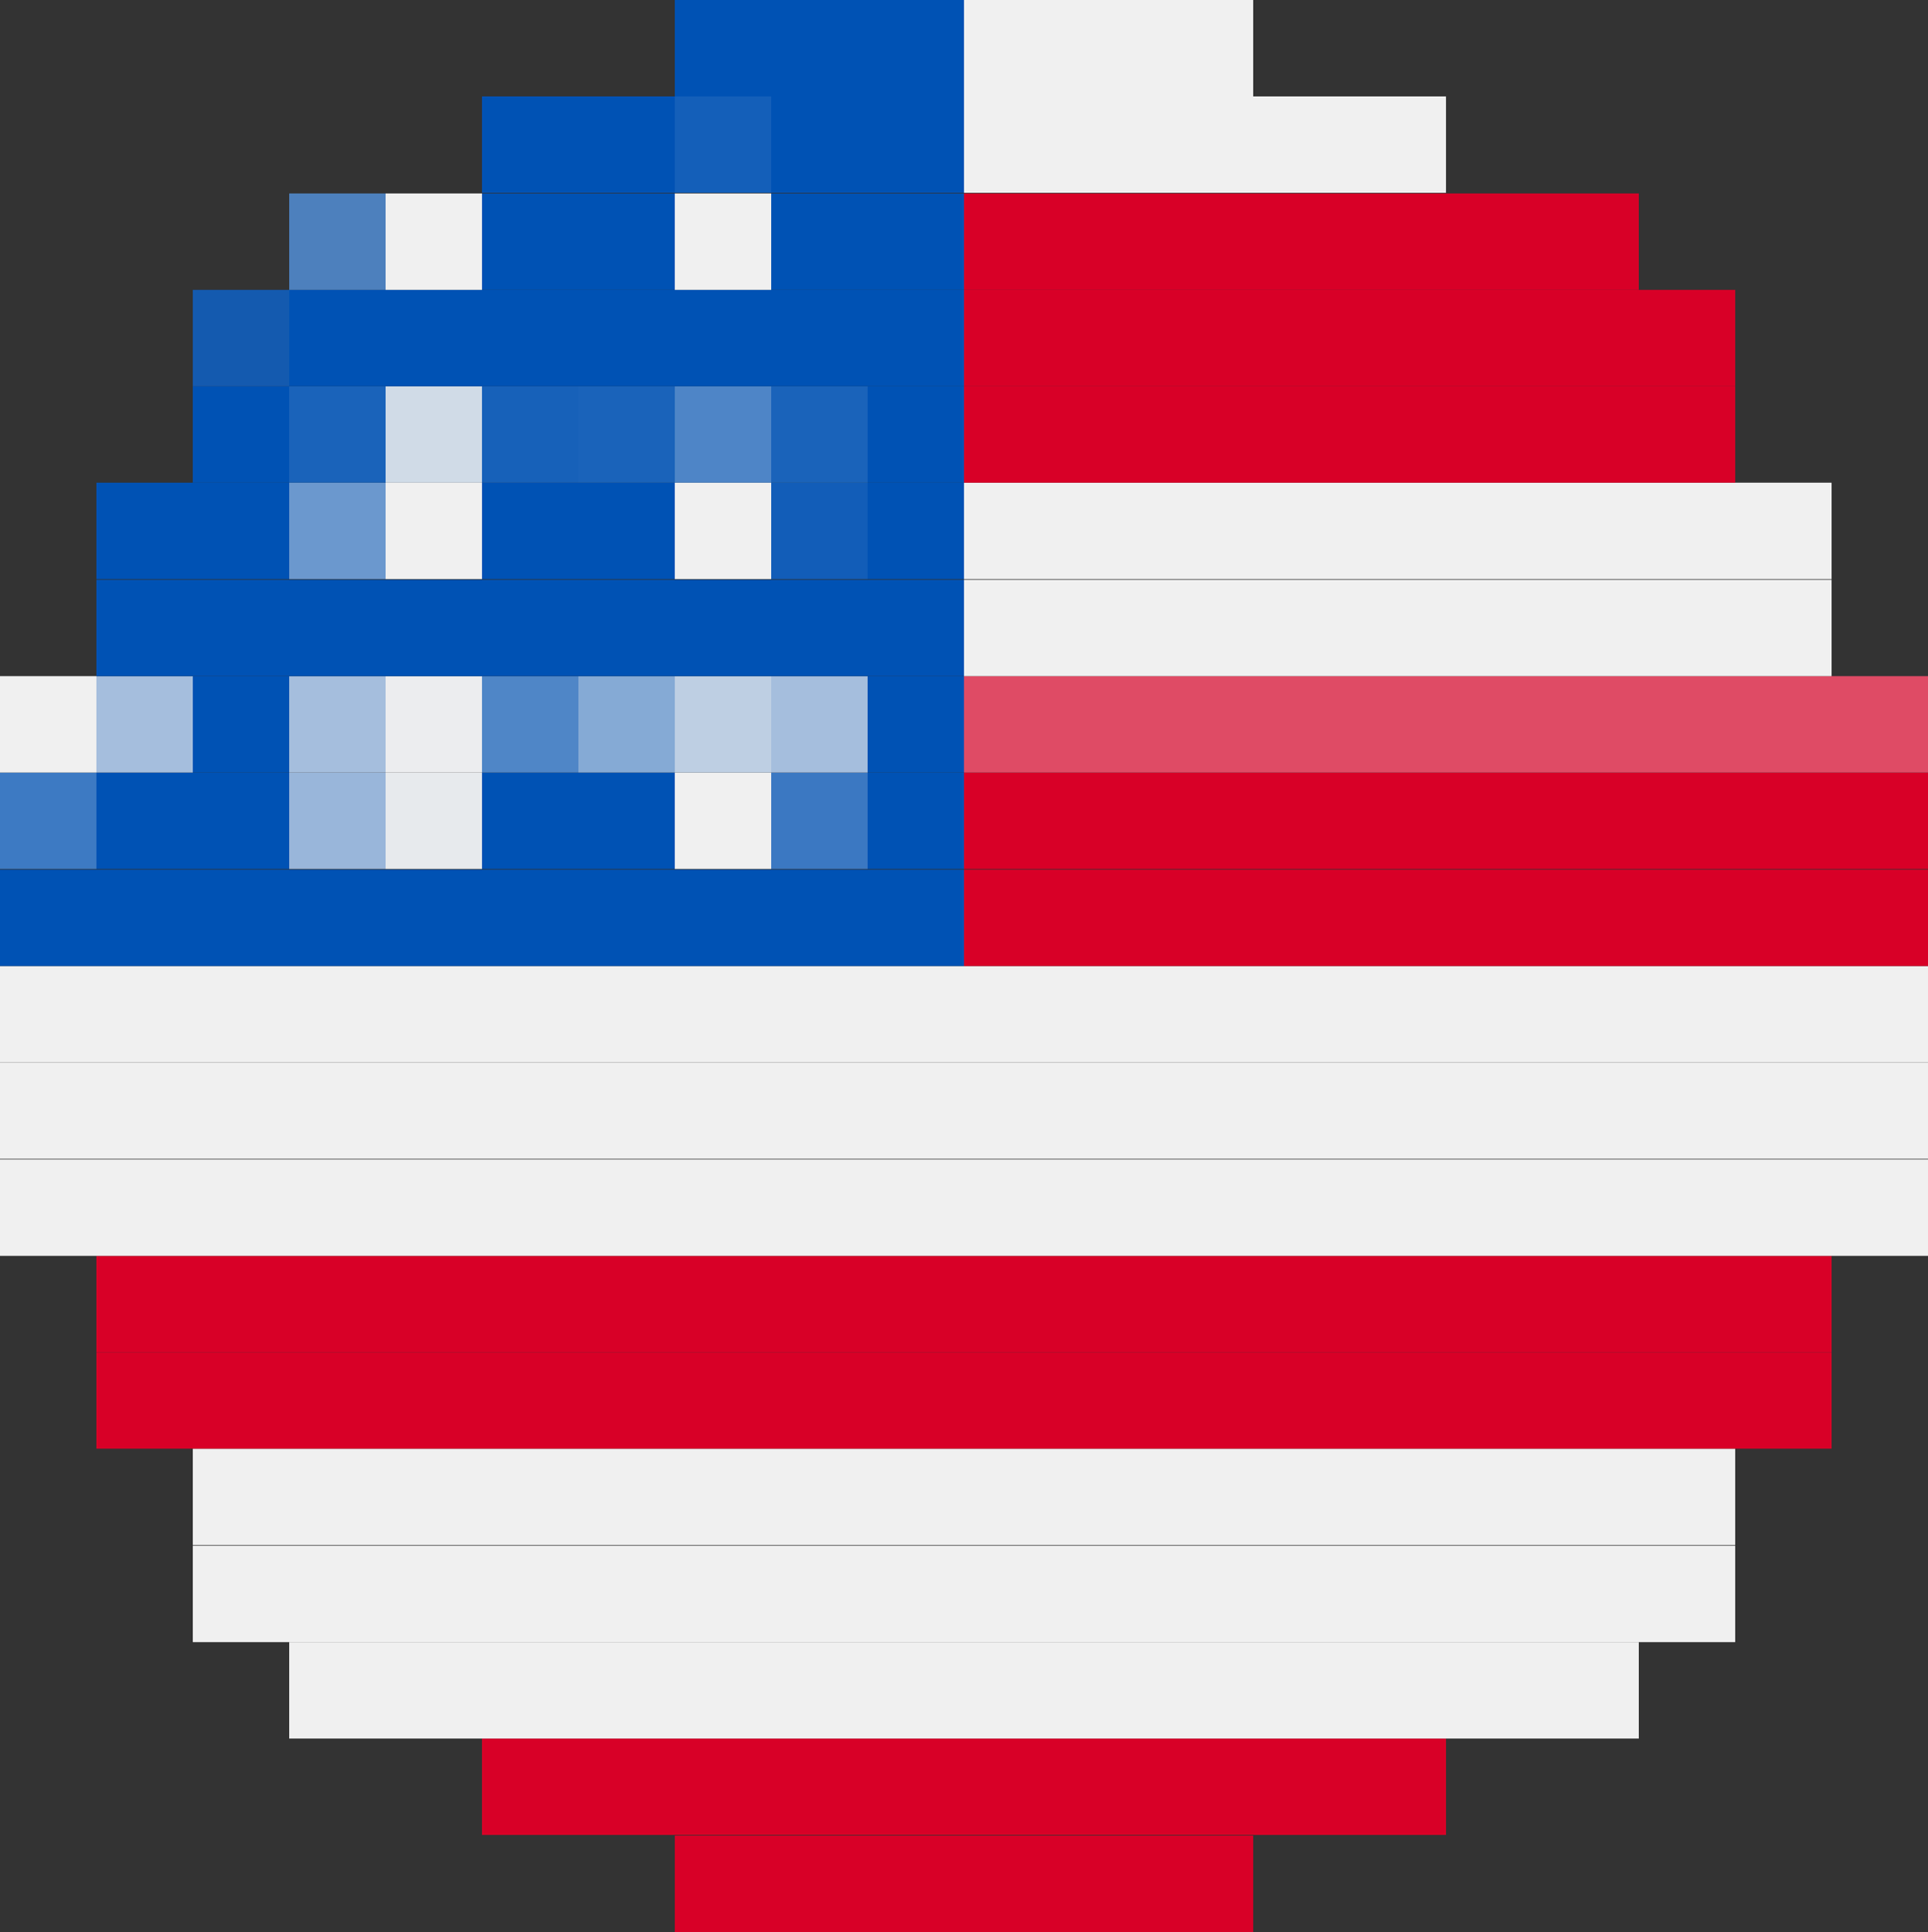 <svg xmlns="http://www.w3.org/2000/svg" viewBox="0 0 30 30.06"><rect x="0" y="0" width="30" height="30.06" fill="#333333" stroke="none"/><defs><style>.cls-1{fill:#d80027;}.cls-2{fill:#f0f0f0;}.cls-3{fill:#0052b4;}.cls-4{fill:#3b78c2;}.cls-5{fill:#e7eaed;}.cls-6{fill:#99b6da;}.cls-7{fill:#3d7ac3;}.cls-8{fill:#df4b65;}.cls-9{fill:#a5bedd;}.cls-10{fill:#becfe3;}.cls-11{fill:#85aad5;}.cls-12{fill:#4f86c7;}.cls-13{fill:#ecedef;}.cls-14{fill:#125db8;}.cls-15{fill:#6b98ce;}.cls-16{fill:#1a63ba;}.cls-17{fill:#4e85c7;}.cls-18{fill:#1761b9;}.cls-19{fill:#d0dbe7;}.cls-20{fill:#145aaf;}.cls-21{fill:#4d80bd;}.cls-22{fill:#145fb9;}</style></defs><title>us_lang_xxs</title><g id="Layer_2" data-name="Layer 2"><g id="Layer_1-2" data-name="Layer 1"><rect class="cls-1" x="18" y="28.56" width="1.5" height="1.5"/><rect class="cls-1" x="16.5" y="28.56" width="1.5" height="1.5"/><rect class="cls-1" x="15" y="28.56" width="1.5" height="1.5"/><rect class="cls-1" x="13.5" y="28.56" width="1.5" height="1.5"/><rect class="cls-1" x="12" y="28.56" width="1.5" height="1.5"/><rect class="cls-1" x="10.5" y="28.56" width="1.5" height="1.5"/><rect class="cls-1" x="21" y="27.05" width="1.5" height="1.5"/><rect class="cls-1" x="19.5" y="27.05" width="1.5" height="1.5"/><rect class="cls-1" x="18" y="27.05" width="1.5" height="1.5"/><rect class="cls-1" x="16.5" y="27.05" width="1.5" height="1.5"/><rect class="cls-1" x="15" y="27.05" width="1.5" height="1.5"/><rect class="cls-1" x="13.5" y="27.05" width="1.5" height="1.5"/><rect class="cls-1" x="12" y="27.05" width="1.5" height="1.5"/><rect class="cls-1" x="10.5" y="27.05" width="1.5" height="1.5"/><rect class="cls-1" x="9" y="27.05" width="1.5" height="1.5"/><rect class="cls-1" x="7.5" y="27.05" width="1.5" height="1.5"/><rect class="cls-2" x="24" y="25.55" width="1.5" height="1.5"/><rect class="cls-2" x="22.5" y="25.55" width="1.5" height="1.5"/><rect class="cls-2" x="21" y="25.55" width="1.5" height="1.5"/><rect class="cls-2" x="19.5" y="25.55" width="1.5" height="1.5"/><rect class="cls-2" x="18" y="25.55" width="1.5" height="1.5"/><rect class="cls-2" x="16.5" y="25.55" width="1.5" height="1.5"/><rect class="cls-2" x="15" y="25.55" width="1.5" height="1.5"/><rect class="cls-2" x="13.5" y="25.55" width="1.5" height="1.5"/><rect class="cls-2" x="12" y="25.55" width="1.5" height="1.5"/><rect class="cls-2" x="10.5" y="25.55" width="1.5" height="1.5"/><rect class="cls-2" x="9" y="25.55" width="1.5" height="1.5"/><rect class="cls-2" x="7.5" y="25.55" width="1.5" height="1.5"/><rect class="cls-2" x="6" y="25.55" width="1.5" height="1.5"/><rect class="cls-2" x="4.5" y="25.55" width="1.5" height="1.5"/><rect class="cls-2" x="25.5" y="24.05" width="1.5" height="1.5"/><rect class="cls-2" x="24" y="24.05" width="1.5" height="1.5"/><rect class="cls-2" x="22.5" y="24.05" width="1.5" height="1.5"/><rect class="cls-2" x="21" y="24.05" width="1.5" height="1.5"/><rect class="cls-2" x="19.5" y="24.05" width="1.5" height="1.5"/><rect class="cls-2" x="18" y="24.05" width="1.5" height="1.5"/><rect class="cls-2" x="16.5" y="24.05" width="1.5" height="1.5"/><rect class="cls-2" x="15" y="24.05" width="1.5" height="1.5"/><rect class="cls-2" x="13.5" y="24.05" width="1.5" height="1.5"/><rect class="cls-2" x="12" y="24.05" width="1.5" height="1.5"/><rect class="cls-2" x="10.5" y="24.05" width="1.5" height="1.5"/><rect class="cls-2" x="9" y="24.05" width="1.5" height="1.5"/><rect class="cls-2" x="7.5" y="24.05" width="1.5" height="1.5"/><rect class="cls-2" x="6" y="24.05" width="1.5" height="1.5"/><rect class="cls-2" x="4.5" y="24.05" width="1.5" height="1.5"/><rect class="cls-2" x="3" y="24.05" width="1.5" height="1.5"/><rect class="cls-2" x="25.5" y="22.54" width="1.5" height="1.5"/><rect class="cls-2" x="24" y="22.54" width="1.5" height="1.5"/><rect class="cls-2" x="22.5" y="22.54" width="1.5" height="1.5"/><rect class="cls-2" x="21" y="22.54" width="1.5" height="1.5"/><rect class="cls-2" x="19.5" y="22.54" width="1.5" height="1.5"/><rect class="cls-2" x="18" y="22.54" width="1.5" height="1.5"/><rect class="cls-2" x="16.5" y="22.54" width="1.5" height="1.5"/><rect class="cls-2" x="15" y="22.54" width="1.5" height="1.5"/><rect class="cls-2" x="13.5" y="22.54" width="1.5" height="1.5"/><rect class="cls-2" x="12" y="22.54" width="1.5" height="1.5"/><rect class="cls-2" x="10.5" y="22.54" width="1.5" height="1.5"/><rect class="cls-2" x="9" y="22.54" width="1.5" height="1.5"/><rect class="cls-2" x="7.5" y="22.54" width="1.5" height="1.5"/><rect class="cls-2" x="6" y="22.54" width="1.5" height="1.5"/><rect class="cls-2" x="4.5" y="22.54" width="1.5" height="1.5"/><rect class="cls-2" x="3" y="22.54" width="1.5" height="1.5"/><rect class="cls-1" x="27" y="21.04" width="1.5" height="1.5"/><rect class="cls-1" x="25.5" y="21.04" width="1.5" height="1.5"/><rect class="cls-1" x="24" y="21.04" width="1.5" height="1.5"/><rect class="cls-1" x="22.5" y="21.04" width="1.5" height="1.5"/><rect class="cls-1" x="21" y="21.04" width="1.5" height="1.5"/><rect class="cls-1" x="19.5" y="21.04" width="1.5" height="1.5"/><rect class="cls-1" x="18" y="21.04" width="1.5" height="1.5"/><rect class="cls-1" x="16.5" y="21.04" width="1.5" height="1.5"/><rect class="cls-1" x="15" y="21.04" width="1.5" height="1.5"/><rect class="cls-1" x="13.5" y="21.04" width="1.5" height="1.5"/><rect class="cls-1" x="12" y="21.04" width="1.5" height="1.5"/><rect class="cls-1" x="10.5" y="21.04" width="1.5" height="1.5"/><rect class="cls-1" x="9" y="21.04" width="1.5" height="1.5"/><rect class="cls-1" x="7.5" y="21.04" width="1.5" height="1.5"/><rect class="cls-1" x="6" y="21.04" width="1.5" height="1.5"/><rect class="cls-1" x="4.5" y="21.04" width="1.5" height="1.5"/><rect class="cls-1" x="3" y="21.04" width="1.5" height="1.5"/><rect class="cls-1" x="1.5" y="21.04" width="1.5" height="1.5"/><rect class="cls-1" x="27" y="19.54" width="1.5" height="1.5"/><rect class="cls-1" x="25.5" y="19.54" width="1.5" height="1.5"/><rect class="cls-1" x="24" y="19.54" width="1.5" height="1.5"/><rect class="cls-1" x="22.5" y="19.54" width="1.5" height="1.5"/><rect class="cls-1" x="21" y="19.54" width="1.5" height="1.5"/><rect class="cls-1" x="19.5" y="19.54" width="1.5" height="1.5"/><rect class="cls-1" x="18" y="19.54" width="1.5" height="1.5"/><rect class="cls-1" x="16.5" y="19.54" width="1.5" height="1.5"/><rect class="cls-1" x="15" y="19.54" width="1.5" height="1.5"/><rect class="cls-1" x="13.5" y="19.54" width="1.5" height="1.5"/><rect class="cls-1" x="12" y="19.54" width="1.5" height="1.5"/><rect class="cls-1" x="10.5" y="19.54" width="1.5" height="1.5"/><rect class="cls-1" x="9" y="19.54" width="1.5" height="1.5"/><rect class="cls-1" x="7.5" y="19.54" width="1.5" height="1.5"/><rect class="cls-1" x="6" y="19.54" width="1.5" height="1.5"/><rect class="cls-1" x="4.5" y="19.54" width="1.5" height="1.5"/><rect class="cls-1" x="3" y="19.54" width="1.5" height="1.5"/><rect class="cls-1" x="1.5" y="19.54" width="1.5" height="1.5"/><rect class="cls-2" x="28.5" y="18.04" width="1.5" height="1.5"/><rect class="cls-2" x="27" y="18.04" width="1.5" height="1.5"/><rect class="cls-2" x="25.5" y="18.04" width="1.5" height="1.5"/><rect class="cls-2" x="24" y="18.04" width="1.5" height="1.5"/><rect class="cls-2" x="22.5" y="18.04" width="1.5" height="1.5"/><rect class="cls-2" x="21" y="18.04" width="1.5" height="1.5"/><rect class="cls-2" x="19.5" y="18.04" width="1.5" height="1.5"/><rect class="cls-2" x="18" y="18.04" width="1.5" height="1.5"/><rect class="cls-2" x="16.5" y="18.04" width="1.5" height="1.5"/><rect class="cls-2" x="15" y="18.04" width="1.5" height="1.5"/><rect class="cls-2" x="13.5" y="18.04" width="1.5" height="1.5"/><rect class="cls-2" x="12" y="18.04" width="1.5" height="1.5"/><rect class="cls-2" x="10.5" y="18.04" width="1.5" height="1.5"/><rect class="cls-2" x="9" y="18.04" width="1.5" height="1.5"/><rect class="cls-2" x="7.5" y="18.04" width="1.5" height="1.5"/><rect class="cls-2" x="6" y="18.04" width="1.5" height="1.5"/><rect class="cls-2" x="4.5" y="18.04" width="1.5" height="1.5"/><rect class="cls-2" x="3" y="18.04" width="1.5" height="1.5"/><rect class="cls-2" x="1.5" y="18.04" width="1.5" height="1.5"/><rect class="cls-2" y="18.04" width="1.5" height="1.5"/><rect class="cls-2" x="28.5" y="16.53" width="1.5" height="1.5"/><rect class="cls-2" x="27" y="16.53" width="1.5" height="1.5"/><rect class="cls-2" x="25.5" y="16.53" width="1.5" height="1.5"/><rect class="cls-2" x="24" y="16.53" width="1.5" height="1.5"/><rect class="cls-2" x="22.5" y="16.53" width="1.5" height="1.5"/><rect class="cls-2" x="21" y="16.53" width="1.5" height="1.5"/><rect class="cls-2" x="19.5" y="16.53" width="1.5" height="1.5"/><rect class="cls-2" x="18" y="16.53" width="1.5" height="1.5"/><rect class="cls-2" x="16.5" y="16.53" width="1.5" height="1.5"/><rect class="cls-2" x="15" y="16.53" width="1.5" height="1.5"/><rect class="cls-2" x="13.5" y="16.53" width="1.5" height="1.5"/><rect class="cls-2" x="12" y="16.53" width="1.5" height="1.5"/><rect class="cls-2" x="10.5" y="16.53" width="1.5" height="1.5"/><rect class="cls-2" x="9" y="16.53" width="1.5" height="1.5"/><rect class="cls-2" x="7.5" y="16.53" width="1.5" height="1.5"/><rect class="cls-2" x="6" y="16.53" width="1.5" height="1.5"/><rect class="cls-2" x="4.5" y="16.53" width="1.5" height="1.5"/><rect class="cls-2" x="3" y="16.53" width="1.5" height="1.5"/><rect class="cls-2" x="1.5" y="16.53" width="1.5" height="1.5"/><rect class="cls-2" y="16.53" width="1.5" height="1.5"/><rect class="cls-2" x="28.5" y="15.03" width="1.5" height="1.5"/><rect class="cls-2" x="27" y="15.03" width="1.5" height="1.5"/><rect class="cls-2" x="25.5" y="15.03" width="1.5" height="1.5"/><rect class="cls-2" x="24" y="15.03" width="1.5" height="1.5"/><rect class="cls-2" x="22.5" y="15.03" width="1.5" height="1.5"/><rect class="cls-2" x="21" y="15.03" width="1.5" height="1.5"/><rect class="cls-2" x="19.5" y="15.03" width="1.5" height="1.5"/><rect class="cls-2" x="18" y="15.03" width="1.5" height="1.5"/><rect class="cls-2" x="16.5" y="15.03" width="1.5" height="1.5"/><rect class="cls-2" x="15" y="15.03" width="1.5" height="1.5"/><rect class="cls-2" x="13.5" y="15.03" width="1.5" height="1.5"/><rect class="cls-2" x="12" y="15.03" width="1.5" height="1.5"/><rect class="cls-2" x="10.5" y="15.03" width="1.5" height="1.5"/><rect class="cls-2" x="9" y="15.03" width="1.5" height="1.5"/><rect class="cls-2" x="7.5" y="15.03" width="1.5" height="1.5"/><rect class="cls-2" x="6" y="15.03" width="1.5" height="1.5"/><rect class="cls-2" x="4.5" y="15.03" width="1.5" height="1.5"/><rect class="cls-2" x="3" y="15.03" width="1.5" height="1.5"/><rect class="cls-2" x="1.5" y="15.03" width="1.5" height="1.5"/><rect class="cls-2" y="15.03" width="1.5" height="1.5"/><rect class="cls-1" x="28.5" y="13.53" width="1.5" height="1.5"/><rect class="cls-1" x="27" y="13.53" width="1.5" height="1.5"/><rect class="cls-1" x="25.5" y="13.53" width="1.5" height="1.5"/><rect class="cls-1" x="24" y="13.53" width="1.5" height="1.5"/><rect class="cls-1" x="22.5" y="13.53" width="1.5" height="1.5"/><rect class="cls-1" x="21" y="13.53" width="1.5" height="1.5"/><rect class="cls-1" x="19.5" y="13.53" width="1.5" height="1.5"/><rect class="cls-1" x="18" y="13.53" width="1.5" height="1.5"/><rect class="cls-1" x="16.5" y="13.53" width="1.5" height="1.5"/><rect class="cls-1" x="15" y="13.53" width="1.5" height="1.5"/><rect class="cls-3" x="13.5" y="13.53" width="1.5" height="1.5"/><rect class="cls-3" x="12" y="13.53" width="1.5" height="1.5"/><rect class="cls-3" x="10.5" y="13.53" width="1.5" height="1.5"/><rect class="cls-3" x="9" y="13.53" width="1.5" height="1.5"/><rect class="cls-3" x="7.5" y="13.53" width="1.5" height="1.5"/><rect class="cls-3" x="6" y="13.53" width="1.5" height="1.5"/><rect class="cls-3" x="4.5" y="13.53" width="1.5" height="1.5"/><rect class="cls-3" x="3" y="13.53" width="1.5" height="1.5"/><rect class="cls-3" x="1.5" y="13.53" width="1.5" height="1.5"/><rect class="cls-3" y="13.53" width="1.5" height="1.5"/><rect class="cls-1" x="28.5" y="12.02" width="1.5" height="1.5"/><rect class="cls-1" x="27" y="12.02" width="1.5" height="1.5"/><rect class="cls-1" x="25.5" y="12.02" width="1.5" height="1.5"/><rect class="cls-1" x="24" y="12.02" width="1.5" height="1.5"/><rect class="cls-1" x="22.5" y="12.02" width="1.5" height="1.5"/><rect class="cls-1" x="21" y="12.02" width="1.5" height="1.5"/><rect class="cls-1" x="19.5" y="12.02" width="1.5" height="1.5"/><rect class="cls-1" x="18" y="12.02" width="1.5" height="1.5"/><rect class="cls-1" x="16.5" y="12.02" width="1.5" height="1.5"/><rect class="cls-1" x="15" y="12.02" width="1.5" height="1.5"/><rect class="cls-3" x="13.5" y="12.02" width="1.5" height="1.5"/><rect class="cls-4" x="12" y="12.02" width="1.5" height="1.5"/><rect class="cls-2" x="10.5" y="12.02" width="1.5" height="1.5"/><rect class="cls-3" x="9" y="12.02" width="1.5" height="1.5"/><rect class="cls-3" x="7.5" y="12.02" width="1.5" height="1.5"/><rect class="cls-5" x="6" y="12.02" width="1.5" height="1.5"/><rect class="cls-6" x="4.5" y="12.02" width="1.5" height="1.5"/><rect class="cls-3" x="3" y="12.02" width="1.5" height="1.5"/><rect class="cls-3" x="1.5" y="12.02" width="1.5" height="1.5"/><rect class="cls-7" y="12.02" width="1.5" height="1.5"/><rect class="cls-8" x="28.5" y="10.52" width="1.5" height="1.5"/><rect class="cls-8" x="27" y="10.52" width="1.5" height="1.5"/><rect class="cls-8" x="25.5" y="10.52" width="1.5" height="1.5"/><rect class="cls-8" x="24" y="10.52" width="1.5" height="1.5"/><rect class="cls-8" x="22.5" y="10.52" width="1.5" height="1.5"/><rect class="cls-8" x="21" y="10.52" width="1.5" height="1.5"/><rect class="cls-8" x="19.5" y="10.52" width="1.5" height="1.5"/><rect class="cls-8" x="18" y="10.52" width="1.5" height="1.5"/><rect class="cls-8" x="16.5" y="10.52" width="1.5" height="1.5"/><rect class="cls-8" x="15" y="10.52" width="1.5" height="1.5"/><rect class="cls-3" x="13.5" y="10.52" width="1.5" height="1.5"/><rect class="cls-9" x="12" y="10.52" width="1.5" height="1.5"/><rect class="cls-10" x="10.5" y="10.52" width="1.5" height="1.5"/><rect class="cls-11" x="9" y="10.52" width="1.5" height="1.5"/><rect class="cls-12" x="7.5" y="10.52" width="1.5" height="1.5"/><rect class="cls-13" x="6" y="10.52" width="1.5" height="1.5"/><rect class="cls-9" x="4.5" y="10.52" width="1.5" height="1.5"/><rect class="cls-3" x="3" y="10.52" width="1.5" height="1.5"/><rect class="cls-9" x="1.5" y="10.52" width="1.5" height="1.5"/><rect class="cls-2" y="10.52" width="1.5" height="1.5"/><rect class="cls-2" x="27" y="9.02" width="1.5" height="1.5"/><rect class="cls-2" x="25.5" y="9.02" width="1.5" height="1.5"/><rect class="cls-2" x="24" y="9.02" width="1.5" height="1.5"/><rect class="cls-2" x="22.5" y="9.02" width="1.5" height="1.5"/><rect class="cls-2" x="21" y="9.02" width="1.5" height="1.5"/><rect class="cls-2" x="19.5" y="9.02" width="1.5" height="1.5"/><rect class="cls-2" x="18" y="9.02" width="1.5" height="1.5"/><rect class="cls-2" x="16.5" y="9.02" width="1.5" height="1.5"/><rect class="cls-2" x="15" y="9.02" width="1.5" height="1.5"/><rect class="cls-3" x="13.5" y="9.02" width="1.5" height="1.5"/><rect class="cls-3" x="12" y="9.02" width="1.5" height="1.5"/><rect class="cls-3" x="10.5" y="9.02" width="1.5" height="1.5"/><rect class="cls-3" x="9" y="9.02" width="1.5" height="1.5"/><rect class="cls-3" x="7.5" y="9.02" width="1.5" height="1.5"/><rect class="cls-3" x="6" y="9.02" width="1.5" height="1.5"/><rect class="cls-3" x="4.5" y="9.02" width="1.5" height="1.5"/><rect class="cls-3" x="3" y="9.02" width="1.5" height="1.5"/><rect class="cls-3" x="1.5" y="9.02" width="1.5" height="1.5"/><rect class="cls-2" x="27" y="7.51" width="1.5" height="1.5"/><rect class="cls-2" x="25.5" y="7.51" width="1.5" height="1.5"/><rect class="cls-2" x="24" y="7.51" width="1.5" height="1.5"/><rect class="cls-2" x="22.5" y="7.51" width="1.5" height="1.5"/><rect class="cls-2" x="21" y="7.51" width="1.5" height="1.5"/><rect class="cls-2" x="19.5" y="7.51" width="1.5" height="1.5"/><rect class="cls-2" x="18" y="7.51" width="1.5" height="1.5"/><rect class="cls-2" x="16.5" y="7.51" width="1.5" height="1.5"/><rect class="cls-2" x="15" y="7.51" width="1.5" height="1.5"/><rect class="cls-3" x="13.5" y="7.51" width="1.5" height="1.5"/><rect class="cls-14" x="12" y="7.51" width="1.5" height="1.5"/><rect class="cls-2" x="10.5" y="7.51" width="1.5" height="1.5"/><rect class="cls-3" x="9" y="7.51" width="1.5" height="1.5"/><rect class="cls-3" x="7.5" y="7.51" width="1.5" height="1.5"/><rect class="cls-2" x="6" y="7.51" width="1.5" height="1.5"/><rect class="cls-15" x="4.5" y="7.51" width="1.5" height="1.5"/><rect class="cls-3" x="3" y="7.51" width="1.5" height="1.5"/><rect class="cls-3" x="1.5" y="7.51" width="1.5" height="1.5"/><rect class="cls-1" x="25.5" y="6.01" width="1.5" height="1.5"/><rect class="cls-1" x="24" y="6.01" width="1.5" height="1.5"/><rect class="cls-1" x="22.5" y="6.01" width="1.5" height="1.5"/><rect class="cls-1" x="21" y="6.01" width="1.5" height="1.5"/><rect class="cls-1" x="19.5" y="6.01" width="1.5" height="1.5"/><rect class="cls-1" x="18" y="6.01" width="1.5" height="1.5"/><rect class="cls-1" x="16.5" y="6.01" width="1.5" height="1.5"/><rect class="cls-1" x="15" y="6.01" width="1.5" height="1.5"/><rect class="cls-3" x="13.5" y="6.01" width="1.5" height="1.5"/><rect class="cls-16" x="12" y="6.01" width="1.5" height="1.5"/><rect class="cls-17" x="10.5" y="6.01" width="1.5" height="1.5"/><rect class="cls-16" x="9" y="6.01" width="1.5" height="1.5"/><rect class="cls-18" x="7.5" y="6.01" width="1.5" height="1.5"/><rect class="cls-19" x="6" y="6.01" width="1.5" height="1.5"/><rect class="cls-16" x="4.5" y="6.01" width="1.5" height="1.5"/><rect class="cls-3" x="3" y="6.01" width="1.5" height="1.5"/><rect class="cls-1" x="25.5" y="4.51" width="1.5" height="1.5"/><rect class="cls-1" x="24" y="4.51" width="1.5" height="1.5"/><rect class="cls-1" x="22.5" y="4.51" width="1.5" height="1.5"/><rect class="cls-1" x="21" y="4.51" width="1.5" height="1.5"/><rect class="cls-1" x="19.5" y="4.51" width="1.5" height="1.5"/><rect class="cls-1" x="18" y="4.51" width="1.5" height="1.5"/><rect class="cls-1" x="16.5" y="4.51" width="1.5" height="1.5"/><rect class="cls-1" x="15" y="4.51" width="1.5" height="1.5"/><rect class="cls-3" x="13.5" y="4.51" width="1.5" height="1.5"/><rect class="cls-3" x="12" y="4.51" width="1.5" height="1.5"/><rect class="cls-3" x="10.5" y="4.51" width="1.5" height="1.5"/><rect class="cls-3" x="9" y="4.51" width="1.5" height="1.5"/><rect class="cls-3" x="7.5" y="4.51" width="1.5" height="1.5"/><rect class="cls-3" x="6" y="4.51" width="1.5" height="1.5"/><rect class="cls-3" x="4.5" y="4.51" width="1.5" height="1.5"/><rect class="cls-20" x="3" y="4.51" width="1.5" height="1.5"/><rect class="cls-1" x="24" y="3.01" width="1.5" height="1.5"/><rect class="cls-1" x="22.5" y="3.01" width="1.5" height="1.5"/><rect class="cls-1" x="21" y="3.01" width="1.5" height="1.5"/><rect class="cls-1" x="19.5" y="3.01" width="1.5" height="1.5"/><rect class="cls-1" x="18" y="3.01" width="1.5" height="1.5"/><rect class="cls-1" x="16.5" y="3.01" width="1.5" height="1.5"/><rect class="cls-1" x="15" y="3.01" width="1.5" height="1.5"/><rect class="cls-3" x="13.5" y="3.01" width="1.5" height="1.5"/><rect class="cls-3" x="12" y="3.01" width="1.5" height="1.5"/><rect class="cls-2" x="10.5" y="3.01" width="1.5" height="1.5"/><rect class="cls-3" x="9" y="3.01" width="1.5" height="1.5"/><rect class="cls-3" x="7.5" y="3.01" width="1.5" height="1.5"/><rect class="cls-2" x="6" y="3.01" width="1.5" height="1.5"/><rect class="cls-21" x="4.5" y="3.01" width="1.5" height="1.5"/><rect class="cls-2" x="21" y="1.5" width="1.5" height="1.5"/><rect class="cls-2" x="19.5" y="1.5" width="1.5" height="1.5"/><rect class="cls-2" x="18" y="1.5" width="1.5" height="1.5"/><rect class="cls-2" x="16.5" y="1.5" width="1.5" height="1.5"/><rect class="cls-2" x="15" y="1.5" width="1.5" height="1.5"/><rect class="cls-3" x="13.5" y="1.5" width="1.5" height="1.5"/><rect class="cls-3" x="12" y="1.5" width="1.5" height="1.5"/><rect class="cls-22" x="10.5" y="1.5" width="1.5" height="1.5"/><rect class="cls-3" x="9" y="1.5" width="1.5" height="1.5"/><rect class="cls-3" x="7.5" y="1.5" width="1.5" height="1.5"/><rect class="cls-2" x="18" width="1.5" height="1.5"/><rect class="cls-2" x="16.5" width="1.5" height="1.5"/><rect class="cls-2" x="15" width="1.5" height="1.5"/><rect class="cls-3" x="13.5" width="1.5" height="1.5"/><rect class="cls-3" x="12" width="1.5" height="1.5"/><rect class="cls-3" x="10.5" width="1.5" height="1.5"/></g></g></svg>
